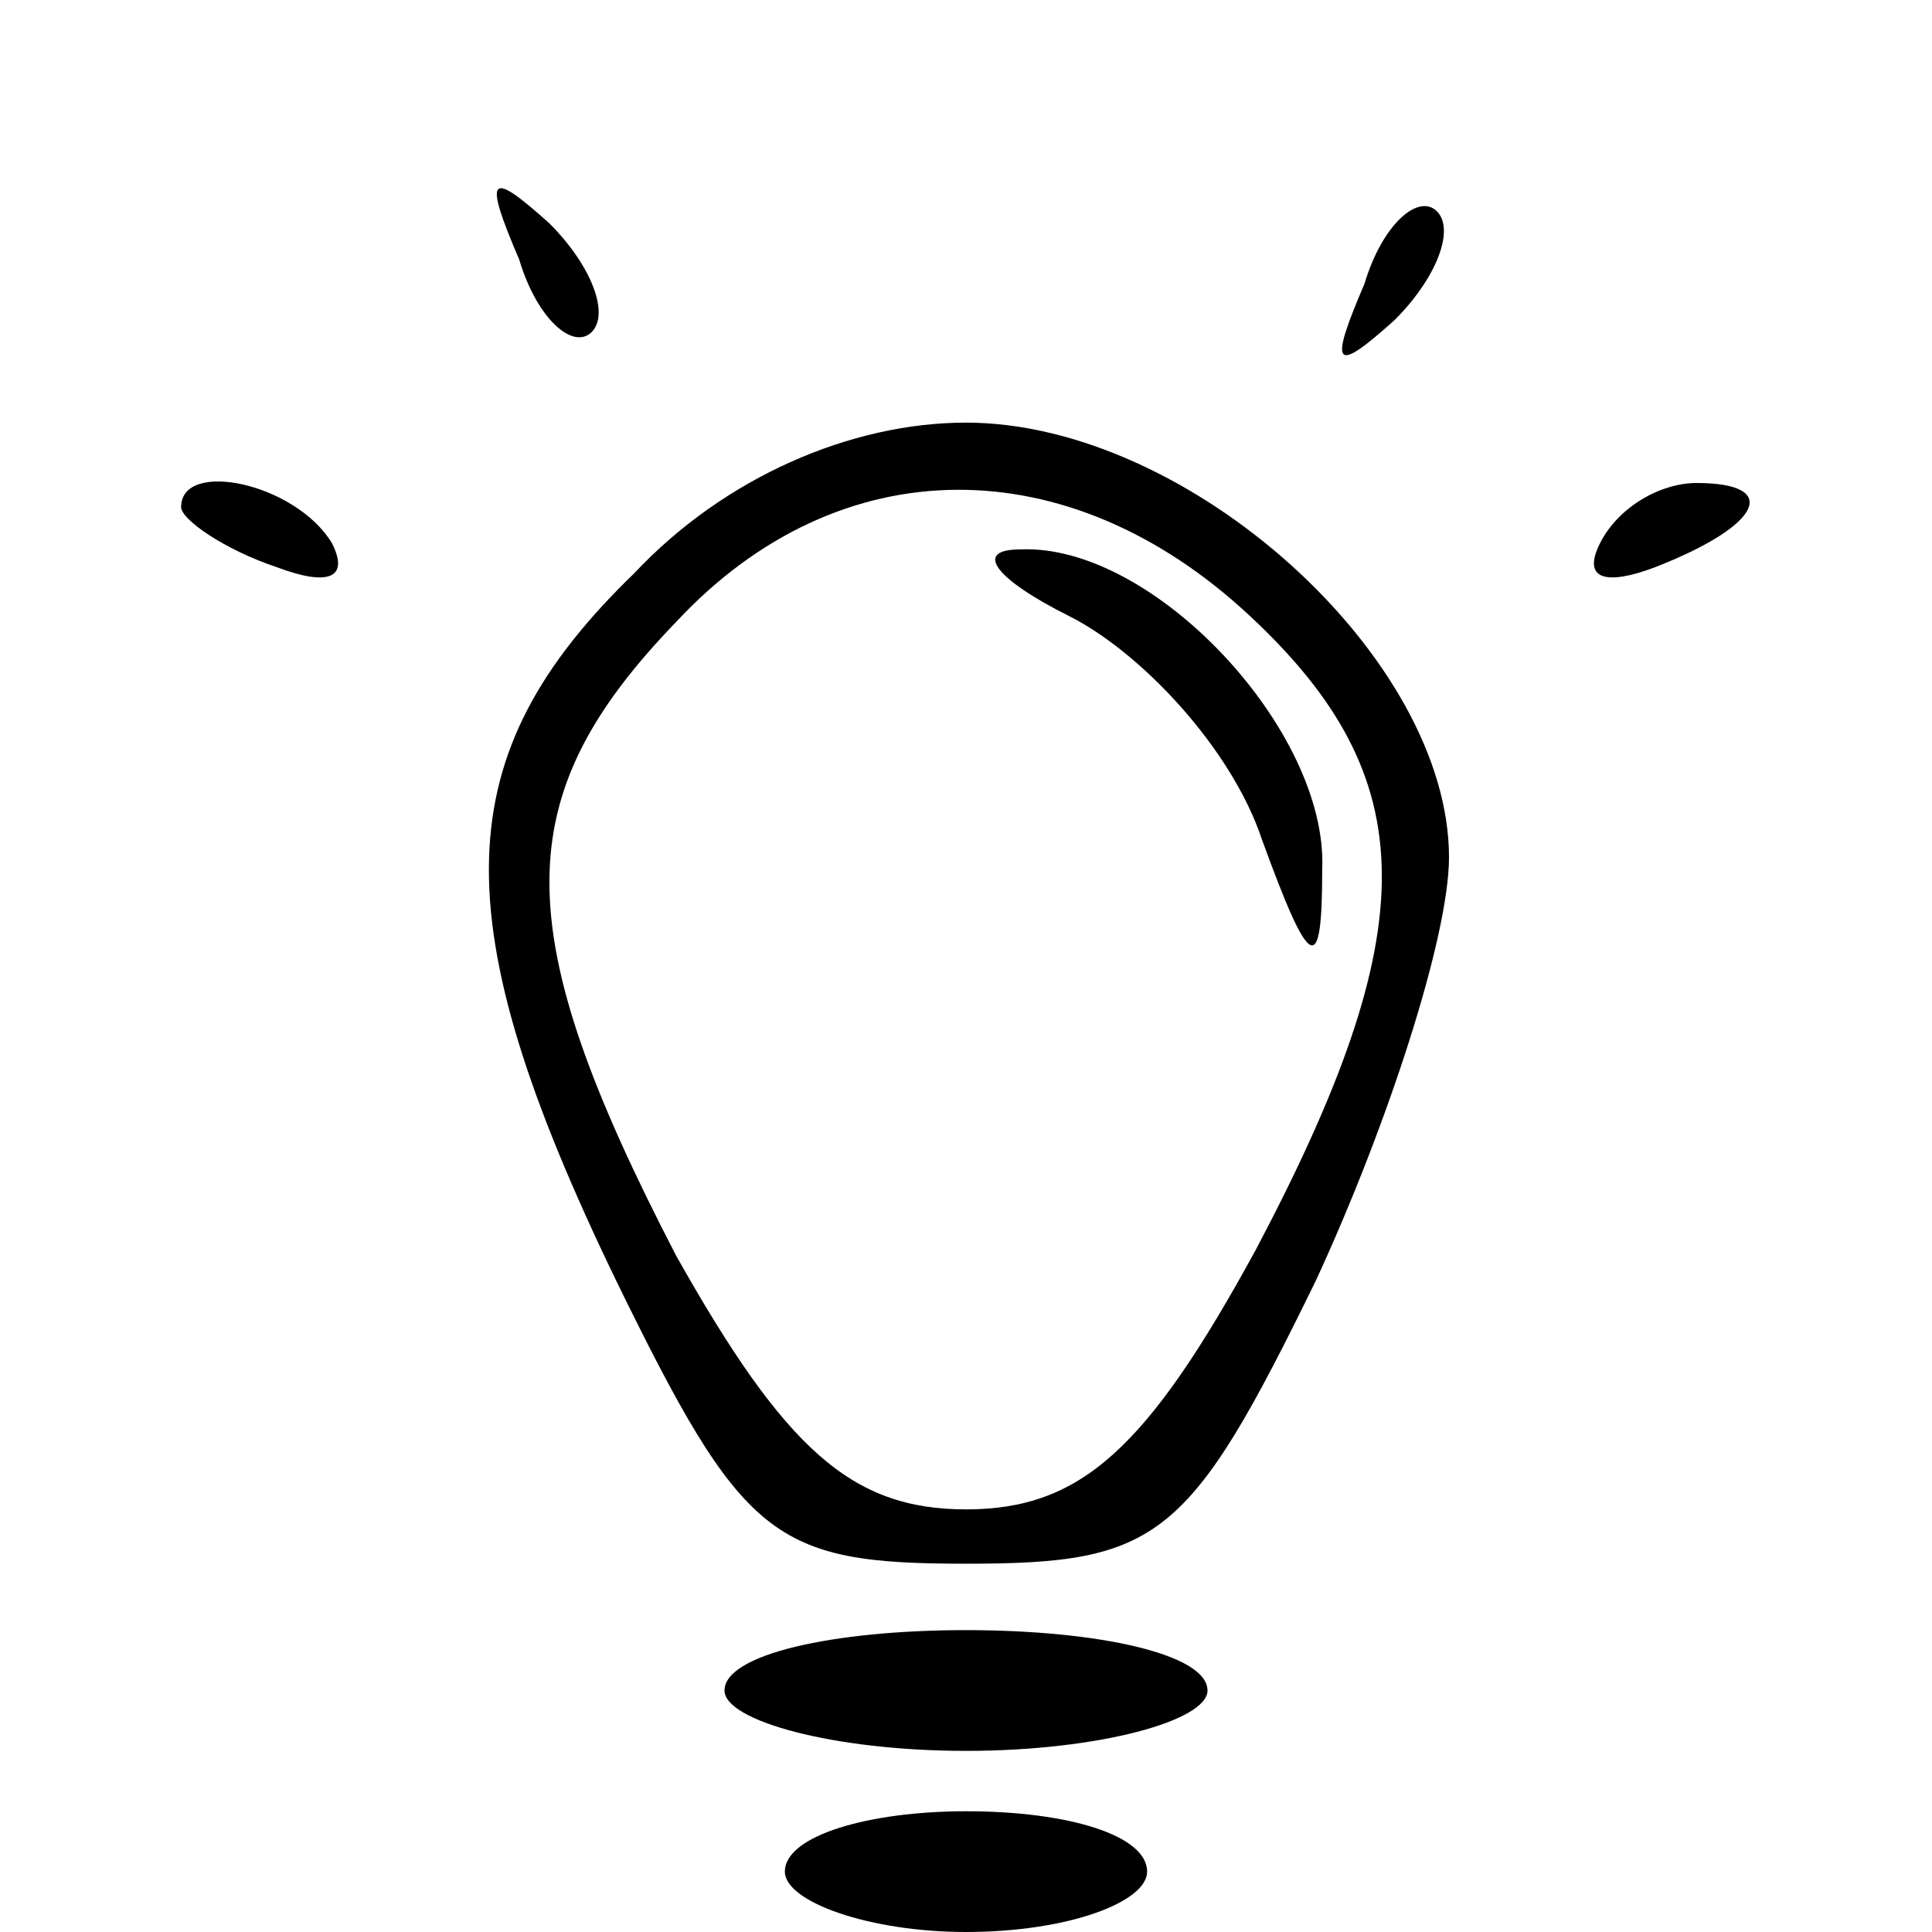<?xml version="1.0" standalone="no"?>
<!DOCTYPE svg PUBLIC "-//W3C//DTD SVG 20010904//EN"
 "http://www.w3.org/TR/2001/REC-SVG-20010904/DTD/svg10.dtd">
<svg version="1.0" xmlns="http://www.w3.org/2000/svg"
 width="32pt" height="32pt" viewBox="0 0 32 32"
 preserveAspectRatio="xMidYMid meet">

<g transform="translate(0,32) scale(0.1,-0.1)"
fill="#000000" stroke="none">
<path d="M86 277 c3 -10 9 -15 12 -12 3 3 0 11 -7 18 -10 9 -11 8 -5 -6z"/>
<path d="M226 273 c-6 -14 -5 -15 5 -6 7 7 10 15 7 18 -3 3 -9 -2 -12 -12z"/>
<path d="M105 225 c-31 -30 -32 -57 -3 -117 21 -43 26 -47 58 -47 32 0 37 4
58 47 12 26 22 57 22 70 0 33 -43 72 -80 72 -19 0 -40 -9 -55 -25z m102 -7
c29 -27 29 -52 1 -105 -18 -33 -29 -43 -48 -43 -19 0 -30 10 -48 42 -28 54
-28 76 0 105 27 29 65 29 95 1z"/>
<path d="M177 218 c12 -6 27 -22 32 -37 8 -22 10 -23 10 -5 1 23 -28 54 -50
53 -8 0 -4 -5 8 -11z"/>
<path d="M30 236 c0 -2 7 -7 16 -10 8 -3 12 -2 9 4 -6 10 -25 14 -25 6z"/>
<path d="M265 230 c-3 -6 1 -7 9 -4 18 7 21 14 7 14 -6 0 -13 -4 -16 -10z"/>
<path d="M120 40 c0 -5 18 -10 40 -10 22 0 40 5 40 10 0 6 -18 10 -40 10 -22
0 -40 -4 -40 -10z"/>
<path d="M130 10 c0 -5 14 -10 30 -10 17 0 30 5 30 10 0 6 -13 10 -30 10 -16
0 -30 -4 -30 -10z"/>
</g>
</svg>
